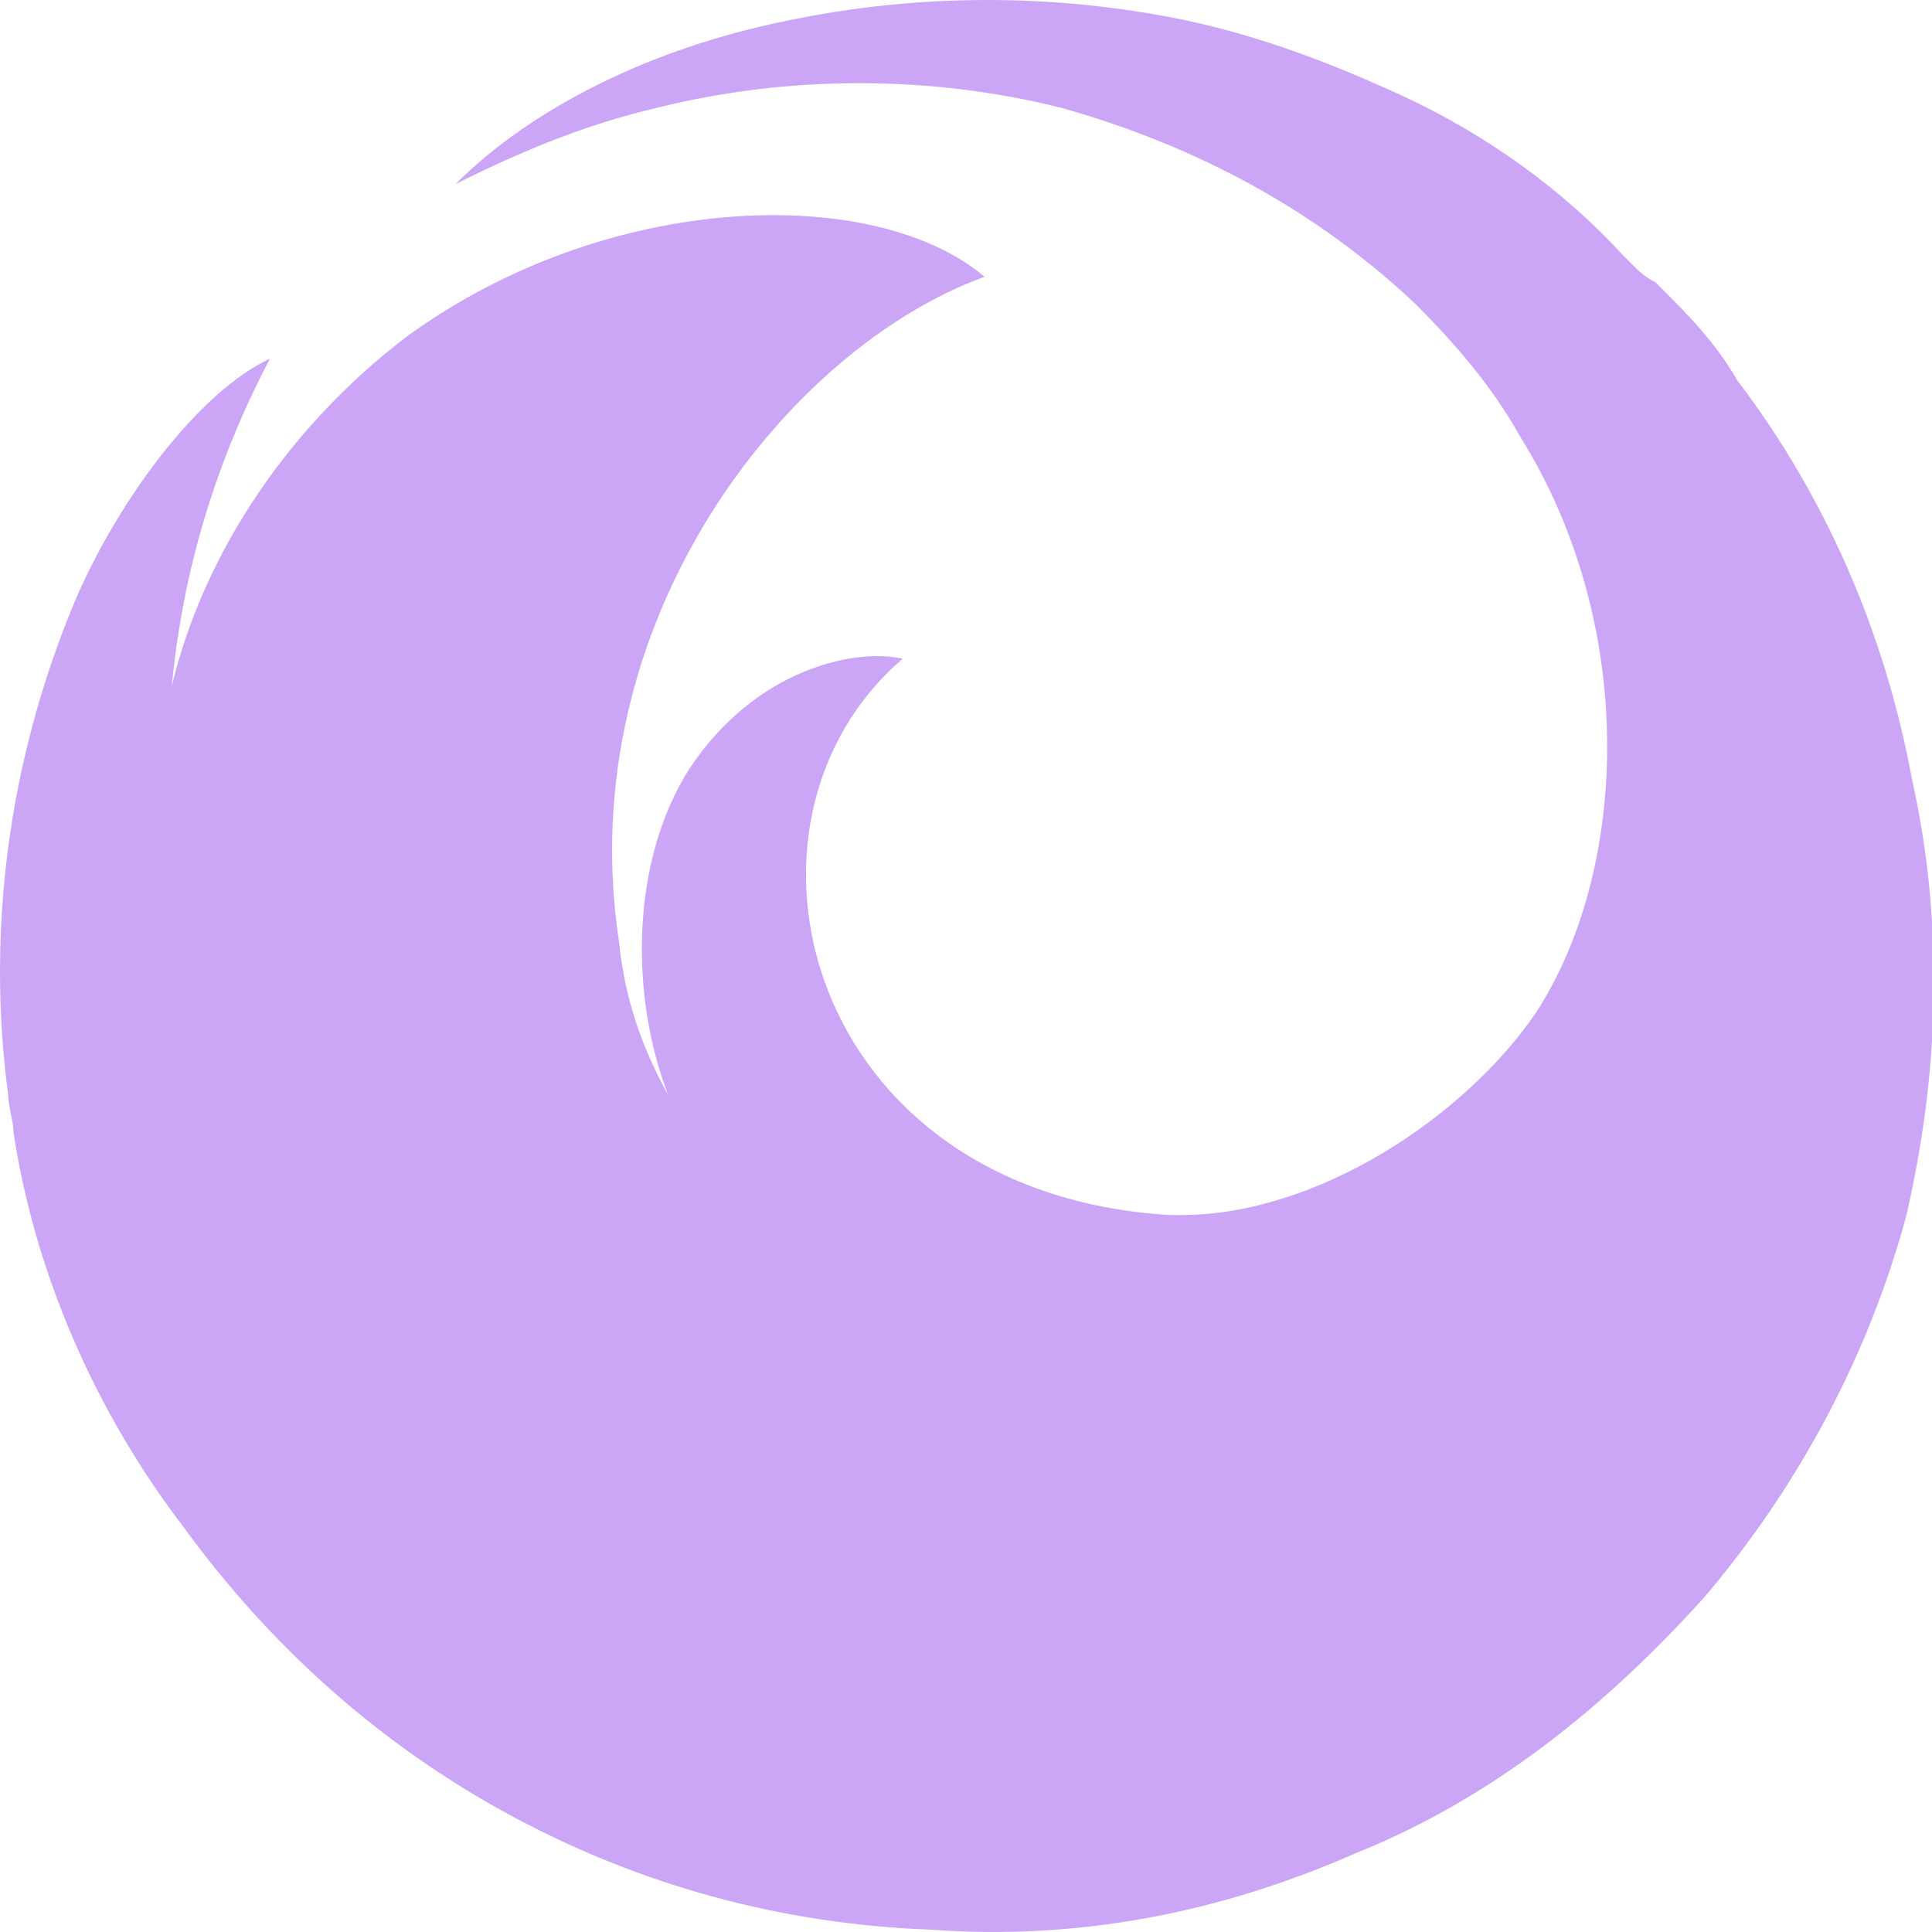 <?xml version="1.0" encoding="UTF-8" standalone="no"?>
<!-- Created with Inkscape (http://www.inkscape.org/) -->

<svg
   width="240"
   height="240"
   viewBox="0 0 63.5 63.5"
   version="1.1"
   id="svg5"
   sodipodi:docname="icon.svg"
   inkscape:version="1.1.2 (0a00cf5339, 2022-02-04, custom)"
   xmlns:inkscape="http://www.inkscape.org/namespaces/inkscape"
   xmlns:sodipodi="http://sodipodi.sourceforge.net/DTD/sodipodi-0.dtd"
   xmlns="http://www.w3.org/2000/svg"
   xmlns:svg="http://www.w3.org/2000/svg">
  <sodipodi:namedview
     id="namedview7"
     pagecolor="#ffffff"
     bordercolor="#666666"
     borderopacity="1.0"
     inkscape:pageshadow="2"
     inkscape:pageopacity="0.0"
     inkscape:pagecheckerboard="0"
     inkscape:document-units="mm"
     showgrid="false"
     units="px"
     inkscape:zoom="0.49709596"
     inkscape:cx="-29.169418"
     inkscape:cy="440.5588"
     inkscape:window-width="1362"
     inkscape:window-height="732"
     inkscape:window-x="0"
     inkscape:window-y="32"
     inkscape:window-maximized="1"
     inkscape:current-layer="layer1" />
  <defs
     id="defs2" />
  <g
     inkscape:label="Слой 1"
     inkscape:groupmode="layer"
     id="layer1">
    <path
       id="rect846"
       style="opacity:0.999;fill:#cba6f7;stroke-width:0.474;fill-opacity:1"
       d="m 62.661,39.936 c -1.255,4.661 -3.586,8.964 -6.634,12.55 -3.227,3.586 -6.992,6.634 -11.474,8.426 -4.482,1.972 -9.144,2.869 -13.984,2.51 C 25.728,63.243 21.066,61.988 16.763,59.658 12.46,57.327 8.875,54.1 6.006,50.155 3.138,46.39 1.165,41.908 0.448,37.247 c 0,-0.359 -0.179,-0.896 -0.179,-1.255 -0.717,-5.379 0,-10.936 2.151,-16.136 1.434,-3.406 4.124,-6.992 6.454,-8.068 -1.793,3.406 -2.869,6.992 -3.227,10.757 1.076,-4.482 3.944,-8.606 7.709,-11.474 C 19.99,6.23 28.776,6.051 32.361,9.099 25.907,11.43 18.735,20.394 20.349,30.972 c 0.179,1.793 0.717,3.406 1.614,5.02 -1.255,-3.227 -1.255,-7.709 0.717,-10.757 2.151,-3.227 5.379,-3.944 6.992,-3.586 -6.275,5.379 -3.227,17.57 8.785,18.287 0.359,0 0.538,0 0.896,0 0.179,0 0.179,0 0.359,0 -0.359,0 -0.538,0 -0.896,0 4.482,0 9.323,-3.227 11.654,-6.634 3.048,-4.661 3.406,-12.729 -0.538,-19.004 -0.896,-1.614 -2.151,-3.048 -3.406,-4.303 -3.227,-3.048 -7.171,-5.199 -11.654,-6.454 -4.303,-1.076 -8.964,-1.076 -13.267,0 -2.331,0.538 -4.482,1.434 -6.634,2.51 2.51,-2.51 6.454,-4.482 10.936,-5.379 4.303,-0.896 8.785,-0.896 13.088,0 2.51,0.538 4.841,1.434 7.171,2.51 2.689,1.255 5.199,3.048 7.171,5.199 0.179,0.179 0.179,0.179 0.359,0.359 0.179,0.179 0.359,0.359 0.717,0.538 1.076,1.076 1.972,1.972 2.689,3.227 2.869,3.765 4.841,8.247 5.737,13.088 1.076,4.841 0.896,9.681 -0.179,14.343 z" />
  </g>
</svg>
